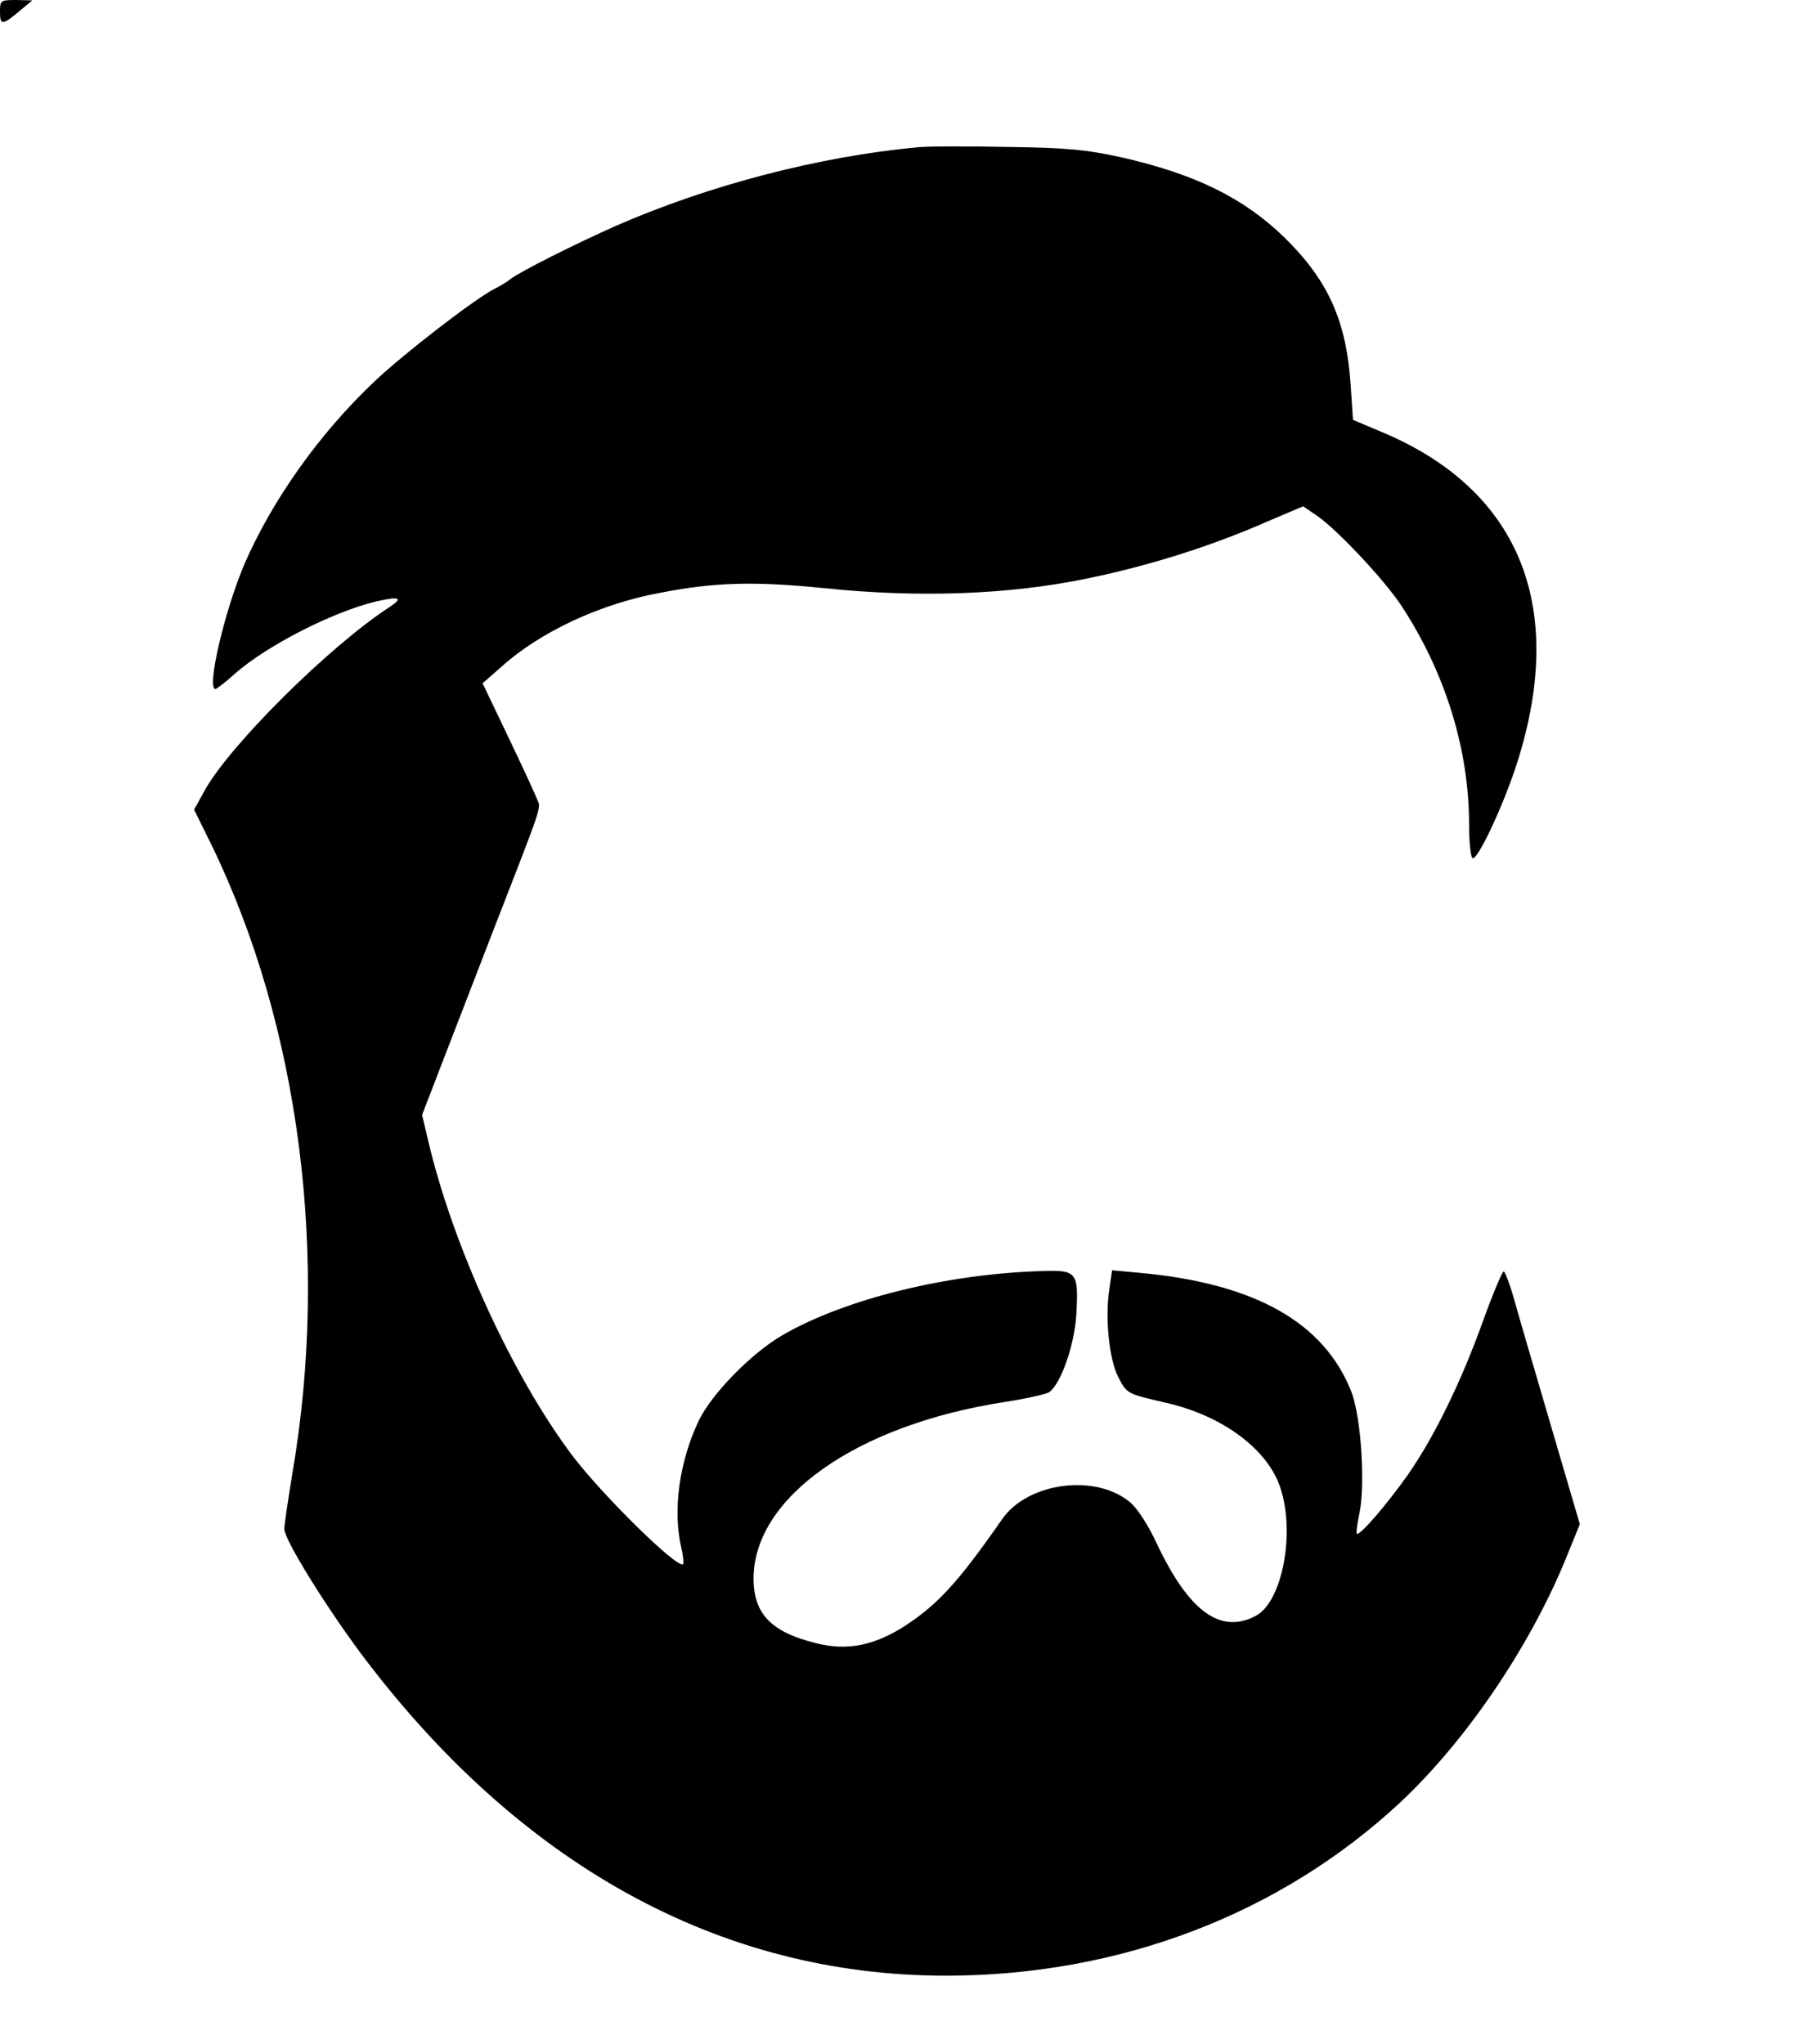 <?xml version="1.0" standalone="no"?>
<!DOCTYPE svg PUBLIC "-//W3C//DTD SVG 20010904//EN"
 "http://www.w3.org/TR/2001/REC-SVG-20010904/DTD/svg10.dtd">
<svg version="1.0" xmlns="http://www.w3.org/2000/svg" width="474pt" height="537pt" viewBox="0 0 474 537" preserveAspectRatio="xMidYMid meet"> 
									<g transform="translate(0,537) scale(0.1,-0.1)" fill="#000000" stroke="none">
										<path d="M0 5340 c0 -37 6 -37 50 0 l35 29 -42 1 c-41 0 -43 -1 -43 -30z"/>
										<path d="M2410 4983 c-258 -24 -549 -100 -791 -206 -106 -47 -252 -120 -279
										-141 -8 -7 -27 -18 -41 -25 -50 -25 -238 -170 -315 -243 -145 -137 -268 -311
										-341 -478 -53 -124 -101 -330 -77 -330 3 0 27 18 52 41 85 74 255 161 370 189
										62 14 73 10 35 -15 -158 -103 -421 -364 -486 -483 l-27 -49 44 -89 c233 -477
										312 -1085 214 -1656 -11 -68 -21 -133 -21 -145 1 -28 102 -192 197 -321 417
										-559 946 -852 1541 -852 456 0 878 161 1194 455 173 162 340 408 435 640 l37
										91 -76 259 c-42 143 -86 293 -97 333 -11 39 -24 72 -27 72 -4 0 -29 -60 -55
										-132 -58 -161 -128 -303 -196 -401 -55 -78 -128 -163 -135 -156 -2 3 1 25 6
										49 17 73 6 255 -20 323 -71 182 -252 285 -553 313 l-76 7 -7 -48 c-12 -76 -1
										-185 23 -232 23 -45 23 -44 125 -68 148 -33 268 -122 301 -223 40 -119 5 -301
										-65 -337 -93 -49 -176 13 -260 191 -21 46 -51 92 -69 107 -91 77 -270 53 -337
										-44 -115 -165 -168 -223 -255 -280 -81 -52 -152 -66 -232 -46 -119 29 -166 77
										-166 170 0 213 270 404 660 464 58 9 110 21 117 26 31 23 66 123 71 203 6 112
										2 118 -89 115 -251 -7 -521 -74 -684 -169 -81 -47 -185 -154 -218 -222 -52
										-108 -70 -237 -47 -335 5 -22 7 -41 5 -44 -14 -14 -211 180 -291 285 -158 210
										-316 555 -380 832 l-15 63 45 117 c25 64 86 223 136 352 139 358 132 335 121
										361 -5 13 -39 87 -76 164 l-67 140 49 43 c102 92 260 166 419 195 144 28 248
										30 429 12 248 -26 488 -17 690 25 162 33 327 85 475 150 l94 40 38 -26 c53
										-37 176 -168 220 -235 115 -175 178 -377 178 -575 0 -45 4 -85 9 -88 12 -8 74
										123 111 231 141 421 18 734 -349 888 l-76 32 -6 89 c-11 170 -58 276 -174 390
										-107 104 -235 167 -430 211 -91 20 -144 25 -300 27 -104 2 -210 2 -235 -1z"/>
									</g>
								</svg>